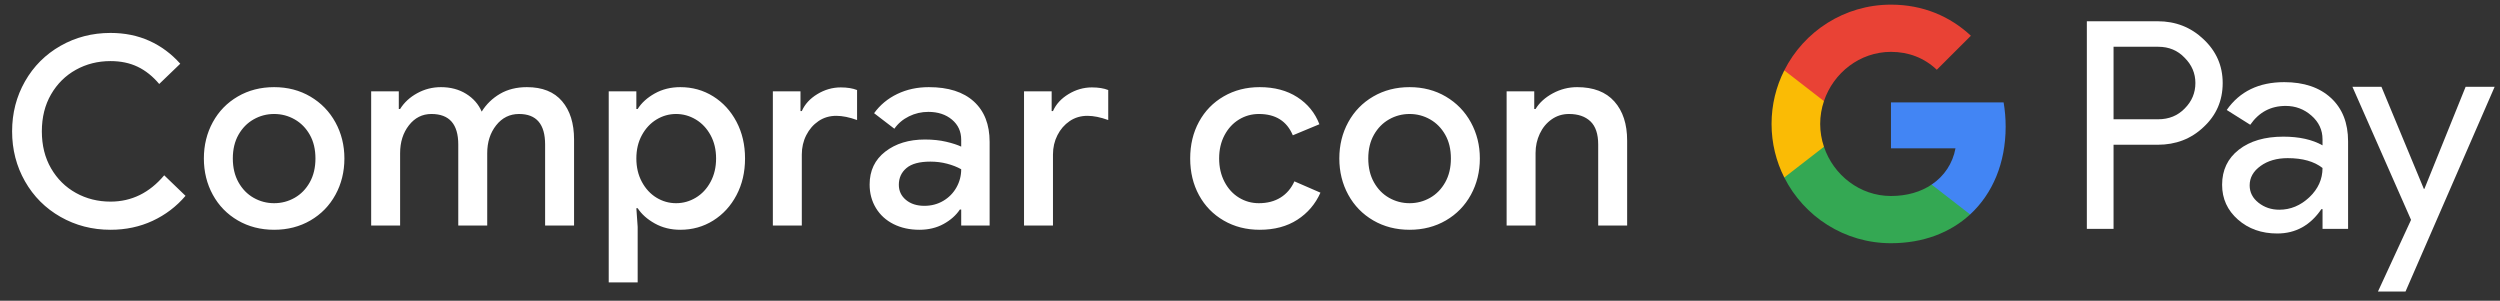 <?xml version="1.0" encoding="UTF-8"?>
<svg width="133px" height="16px" viewBox="0 0 133 16" version="1.1" xmlns="http://www.w3.org/2000/svg" xmlns:xlink="http://www.w3.org/1999/xlink">
    <rect x="0" y="0" width="133" height="16" fill="#333333" stroke="none"/>
    <title>buy with + G PAy logo</title>
    <g id="Buy-with-GPAy" stroke="none" stroke-width="1" fill="none" fill-rule="evenodd">
        <g id="Buy-with-GPay-button---Dark-SVGs" transform="translate(-139, -378)">
            <g id="Buy-with-GPay-button-Copy-3" transform="translate(116, 367)">
                <g id="buy-with-+-G-PAy-logo" transform="translate(23.644, 11)">
                    <g id="Group-4" transform="translate(0, 0.247)">
                        <g id="label" transform="translate(0, 1.505)" fill="#FFFFFF">
                            <path d="M2.576,9.786 C1.773,9.329 1.143,8.699 0.686,7.896 C0.229,7.093 0,6.207 0,5.236 C0,4.265 0.229,3.379 0.686,2.576 C1.143,1.773 1.773,1.143 2.576,0.686 C3.379,0.229 4.265,0 5.236,0 C5.992,0 6.68,0.14 7.301,0.42 C7.922,0.7 8.47,1.106 8.946,1.638 L7.826,2.716 C7.481,2.305 7.098,2 6.678,1.799 C6.258,1.598 5.777,1.498 5.236,1.498 C4.564,1.498 3.95,1.652 3.395,1.96 C2.84,2.268 2.399,2.704 2.072,3.269 C1.745,3.834 1.582,4.489 1.582,5.236 C1.582,5.983 1.745,6.638 2.072,7.203 C2.399,7.768 2.84,8.204 3.395,8.512 C3.95,8.82 4.564,8.974 5.236,8.974 C6.356,8.974 7.308,8.507 8.092,7.574 L9.226,8.666 C8.741,9.235 8.157,9.679 7.476,9.996 C6.795,10.313 6.048,10.472 5.236,10.472 C4.265,10.472 3.379,10.243 2.576,9.786 Z M12.008,9.975 C11.439,9.644 10.995,9.189 10.678,8.61 C10.361,8.031 10.202,7.387 10.202,6.678 C10.202,5.969 10.361,5.325 10.678,4.746 C10.995,4.167 11.439,3.712 12.008,3.381 C12.577,3.05 13.221,2.884 13.94,2.884 C14.659,2.884 15.303,3.052 15.872,3.388 C16.441,3.724 16.885,4.181 17.202,4.76 C17.519,5.339 17.678,5.978 17.678,6.678 C17.678,7.387 17.519,8.031 17.202,8.61 C16.885,9.189 16.441,9.644 15.872,9.975 C15.303,10.306 14.659,10.472 13.94,10.472 C13.221,10.472 12.577,10.306 12.008,9.975 Z M15.032,8.771 C15.368,8.58 15.636,8.304 15.837,7.945 C16.038,7.586 16.138,7.163 16.138,6.678 C16.138,6.193 16.038,5.773 15.837,5.418 C15.636,5.063 15.368,4.79 15.032,4.599 C14.696,4.408 14.332,4.312 13.94,4.312 C13.548,4.312 13.184,4.408 12.848,4.599 C12.512,4.79 12.244,5.063 12.043,5.418 C11.842,5.773 11.742,6.193 11.742,6.678 C11.742,7.163 11.842,7.586 12.043,7.945 C12.244,8.304 12.512,8.58 12.848,8.771 C13.184,8.962 13.548,9.058 13.94,9.058 C14.332,9.058 14.696,8.962 15.032,8.771 Z M19.102,3.108 L20.572,3.108 L20.572,4.046 L20.642,4.046 C20.857,3.701 21.16,3.421 21.552,3.206 C21.944,2.991 22.364,2.884 22.812,2.884 C23.325,2.884 23.773,3.003 24.156,3.241 C24.539,3.479 24.814,3.794 24.982,4.186 C25.225,3.794 25.549,3.479 25.955,3.241 C26.361,3.003 26.839,2.884 27.39,2.884 C28.211,2.884 28.834,3.134 29.259,3.633 C29.684,4.132 29.896,4.811 29.896,5.67 L29.896,10.248 L28.356,10.248 L28.356,5.936 C28.356,4.853 27.894,4.312 26.97,4.312 C26.475,4.312 26.069,4.513 25.752,4.914 C25.435,5.315 25.276,5.81 25.276,6.398 L25.276,10.248 L23.736,10.248 L23.736,5.936 C23.736,4.853 23.26,4.312 22.308,4.312 C21.823,4.312 21.424,4.513 21.111,4.914 C20.798,5.315 20.642,5.81 20.642,6.398 L20.642,10.248 L19.102,10.248 L19.102,3.108 Z M31.74,3.108 L33.21,3.108 L33.21,4.046 L33.28,4.046 C33.485,3.719 33.789,3.444 34.19,3.22 C34.591,2.996 35.044,2.884 35.548,2.884 C36.192,2.884 36.775,3.047 37.298,3.374 C37.821,3.701 38.234,4.151 38.537,4.725 C38.84,5.299 38.992,5.95 38.992,6.678 C38.992,7.406 38.84,8.057 38.537,8.631 C38.234,9.205 37.821,9.655 37.298,9.982 C36.775,10.309 36.192,10.472 35.548,10.472 C35.044,10.472 34.591,10.36 34.19,10.136 C33.789,9.912 33.485,9.641 33.28,9.324 L33.21,9.324 L33.28,10.318 L33.28,13.272 L31.74,13.272 L31.74,3.108 Z M36.374,8.764 C36.701,8.568 36.962,8.288 37.158,7.924 C37.354,7.56 37.452,7.145 37.452,6.678 C37.452,6.211 37.354,5.798 37.158,5.439 C36.962,5.08 36.701,4.802 36.374,4.606 C36.047,4.41 35.697,4.312 35.324,4.312 C34.951,4.312 34.603,4.41 34.281,4.606 C33.959,4.802 33.7,5.08 33.504,5.439 C33.308,5.798 33.21,6.211 33.21,6.678 C33.21,7.145 33.308,7.56 33.504,7.924 C33.7,8.288 33.959,8.568 34.281,8.764 C34.603,8.96 34.951,9.058 35.324,9.058 C35.697,9.058 36.047,8.96 36.374,8.764 Z M40.472,3.108 L41.942,3.108 L41.942,4.158 L42.012,4.158 C42.171,3.794 42.446,3.493 42.838,3.255 C43.23,3.017 43.645,2.898 44.084,2.898 C44.429,2.898 44.719,2.945 44.952,3.038 L44.952,4.634 C44.541,4.485 44.173,4.41 43.846,4.41 C43.491,4.41 43.176,4.503 42.901,4.69 C42.626,4.877 42.409,5.126 42.25,5.439 C42.091,5.752 42.012,6.095 42.012,6.468 L42.012,10.248 L40.472,10.248 L40.472,3.108 Z M46.894,10.171 C46.493,9.97 46.18,9.686 45.956,9.317 C45.732,8.948 45.62,8.531 45.62,8.064 C45.62,7.327 45.898,6.743 46.453,6.314 C47.008,5.885 47.711,5.67 48.56,5.67 C48.98,5.67 49.358,5.71 49.694,5.789 C50.03,5.868 50.296,5.955 50.492,6.048 L50.492,5.684 C50.492,5.245 50.329,4.888 50.002,4.613 C49.675,4.338 49.255,4.2 48.742,4.2 C48.378,4.2 48.035,4.279 47.713,4.438 C47.391,4.597 47.132,4.816 46.936,5.096 L45.858,4.27 C46.175,3.831 46.586,3.491 47.09,3.248 C47.594,3.005 48.154,2.884 48.77,2.884 C49.806,2.884 50.604,3.138 51.164,3.647 C51.724,4.156 52.004,4.872 52.004,5.796 L52.004,10.248 L50.492,10.248 L50.492,9.394 L50.422,9.394 C50.217,9.702 49.927,9.959 49.554,10.164 C49.181,10.369 48.751,10.472 48.266,10.472 C47.753,10.472 47.295,10.372 46.894,10.171 Z M49.54,8.932 C49.839,8.755 50.072,8.517 50.24,8.218 C50.408,7.919 50.492,7.597 50.492,7.252 C50.277,7.131 50.028,7.033 49.743,6.958 C49.458,6.883 49.162,6.846 48.854,6.846 C48.275,6.846 47.851,6.96 47.58,7.189 C47.309,7.418 47.174,7.714 47.174,8.078 C47.174,8.405 47.3,8.673 47.552,8.883 C47.804,9.093 48.131,9.198 48.532,9.198 C48.905,9.198 49.241,9.109 49.54,8.932 Z M53.834,3.108 L55.304,3.108 L55.304,4.158 L55.374,4.158 C55.533,3.794 55.808,3.493 56.2,3.255 C56.592,3.017 57.007,2.898 57.446,2.898 C57.791,2.898 58.081,2.945 58.314,3.038 L58.314,4.634 C57.903,4.485 57.535,4.41 57.208,4.41 C56.853,4.41 56.538,4.503 56.263,4.69 C55.988,4.877 55.771,5.126 55.612,5.439 C55.453,5.752 55.374,6.095 55.374,6.468 L55.374,10.248 L53.834,10.248 L53.834,3.108 Z M64.459,9.982 C63.894,9.655 63.456,9.205 63.143,8.631 C62.83,8.057 62.674,7.406 62.674,6.678 C62.674,5.95 62.83,5.299 63.143,4.725 C63.456,4.151 63.894,3.701 64.459,3.374 C65.024,3.047 65.661,2.884 66.37,2.884 C67.154,2.884 67.821,3.061 68.372,3.416 C68.923,3.771 69.315,4.251 69.548,4.858 L68.134,5.446 C67.817,4.69 67.215,4.312 66.328,4.312 C65.945,4.312 65.593,4.41 65.271,4.606 C64.949,4.802 64.692,5.08 64.501,5.439 C64.31,5.798 64.214,6.211 64.214,6.678 C64.214,7.145 64.31,7.56 64.501,7.924 C64.692,8.288 64.949,8.568 65.271,8.764 C65.593,8.96 65.945,9.058 66.328,9.058 C66.776,9.058 67.161,8.958 67.483,8.757 C67.805,8.556 68.05,8.269 68.218,7.896 L69.604,8.498 C69.333,9.105 68.923,9.585 68.372,9.94 C67.821,10.295 67.154,10.472 66.37,10.472 C65.661,10.472 65.024,10.309 64.459,9.982 Z M72.414,9.975 C71.845,9.644 71.401,9.189 71.084,8.61 C70.767,8.031 70.608,7.387 70.608,6.678 C70.608,5.969 70.767,5.325 71.084,4.746 C71.401,4.167 71.845,3.712 72.414,3.381 C72.983,3.05 73.627,2.884 74.346,2.884 C75.065,2.884 75.709,3.052 76.278,3.388 C76.847,3.724 77.291,4.181 77.608,4.76 C77.925,5.339 78.084,5.978 78.084,6.678 C78.084,7.387 77.925,8.031 77.608,8.61 C77.291,9.189 76.847,9.644 76.278,9.975 C75.709,10.306 75.065,10.472 74.346,10.472 C73.627,10.472 72.983,10.306 72.414,9.975 Z M75.438,8.771 C75.774,8.58 76.042,8.304 76.243,7.945 C76.444,7.586 76.544,7.163 76.544,6.678 C76.544,6.193 76.444,5.773 76.243,5.418 C76.042,5.063 75.774,4.79 75.438,4.599 C75.102,4.408 74.738,4.312 74.346,4.312 C73.954,4.312 73.59,4.408 73.254,4.599 C72.918,4.79 72.65,5.063 72.449,5.418 C72.248,5.773 72.148,6.193 72.148,6.678 C72.148,7.163 72.248,7.586 72.449,7.945 C72.65,8.304 72.918,8.58 73.254,8.771 C73.59,8.962 73.954,9.058 74.346,9.058 C74.738,9.058 75.102,8.962 75.438,8.771 Z M79.508,3.108 L80.978,3.108 L80.978,4.046 L81.048,4.046 C81.253,3.71 81.559,3.432 81.965,3.213 C82.371,2.994 82.803,2.884 83.26,2.884 C84.128,2.884 84.788,3.138 85.241,3.647 C85.694,4.156 85.92,4.849 85.92,5.726 L85.92,10.248 L84.38,10.248 L84.38,5.936 C84.38,5.376 84.242,4.965 83.967,4.704 C83.692,4.443 83.311,4.312 82.826,4.312 C82.481,4.312 82.173,4.408 81.902,4.599 C81.631,4.79 81.421,5.045 81.272,5.362 C81.123,5.679 81.048,6.02 81.048,6.384 L81.048,10.248 L79.508,10.248 L79.508,3.108 Z" id="✏️"></path>
                        </g>
                        <g id="GPay" transform="translate(93.603, 0)">
                            <g id="Pay" transform="translate(16.636, 0.78)" fill="#FFFFFF">
                                <path d="M1.558,1.462 L1.558,5.318 L3.936,5.318 C4.502,5.318 4.971,5.127 5.341,4.747 C5.722,4.367 5.912,3.914 5.912,3.389 C5.912,2.875 5.722,2.428 5.341,2.047 C4.971,1.656 4.502,1.461 3.936,1.461 L1.558,1.461 L1.558,1.462 Z M1.558,6.675 L1.558,11.148 L0.137,11.148 L0.137,0.104 L3.905,0.104 C4.862,0.104 5.675,0.423 6.345,1.061 C7.024,1.698 7.364,2.474 7.364,3.389 C7.364,4.325 7.024,5.107 6.345,5.734 C5.686,6.361 4.872,6.674 3.905,6.674 L1.558,6.674 L1.558,6.675 Z" id="Fill-1"></path>
                                <path d="M8.799,8.835 C8.799,9.205 8.957,9.513 9.271,9.76 C9.585,10.007 9.953,10.13 10.375,10.13 C10.972,10.13 11.504,9.909 11.973,9.468 C12.441,9.025 12.675,8.506 12.675,7.91 C12.232,7.56 11.614,7.386 10.822,7.386 C10.245,7.386 9.764,7.525 9.378,7.803 C8.993,8.08 8.799,8.423 8.799,8.835 M10.637,3.343 C11.687,3.343 12.516,3.624 13.124,4.184 C13.731,4.745 14.035,5.514 14.035,6.49 L14.035,11.148 L12.676,11.148 L12.676,10.1 L12.614,10.1 C12.027,10.963 11.245,11.395 10.267,11.395 C9.433,11.395 8.735,11.148 8.175,10.655 C7.614,10.161 7.333,9.544 7.333,8.804 C7.333,8.022 7.629,7.401 8.221,6.938 C8.813,6.475 9.603,6.243 10.591,6.243 C11.434,6.243 12.13,6.398 12.675,6.706 L12.675,6.382 C12.675,5.888 12.479,5.469 12.088,5.125 C11.696,4.78 11.239,4.608 10.714,4.608 C9.921,4.608 9.294,4.942 8.83,5.611 L7.579,4.824 C8.269,3.837 9.288,3.343 10.637,3.343" id="Fill-3"></path>
                                <g id="Group-7" transform="translate(14.247, 3.551)">
                                    <polygon id="Fill-5" points="7.585 0.04 2.844 10.93 1.378 10.93 3.138 7.119 0.019 0.04 1.563 0.04 3.818 5.469 3.848 5.469 6.041 0.04"></polygon>
                                </g>
                            </g>
                            <g id="G">
                                <path d="M12.454,6.491 C12.454,6.044 12.416,5.613 12.345,5.2 L6.353,5.2 L6.353,7.645 L9.785,7.645 C9.637,8.441 9.192,9.119 8.516,9.573 L8.516,11.161 L10.564,11.161 C11.763,10.055 12.454,8.422 12.454,6.491" id="Fill-8" fill="#4285F4"></path>
                                <path d="M6.353,12.692 C8.068,12.692 9.511,12.13 10.564,11.161 L8.516,9.573 C7.946,9.957 7.212,10.18 6.353,10.18 C4.696,10.18 3.29,9.065 2.787,7.561 L0.677,7.561 L0.677,9.196 C1.722,11.269 3.871,12.692 6.353,12.692" id="Fill-10" fill="#34A853"></path>
                                <path d="M2.787,7.561 C2.658,7.177 2.587,6.768 2.587,6.346 C2.587,5.924 2.658,5.515 2.787,5.132 L2.787,3.497 L0.677,3.497 C0.244,4.353 8.82380747e-06,5.321 8.82380747e-06,6.346 C8.82380747e-06,7.371 0.244,8.339 0.677,9.196 L2.787,7.561 Z" id="Fill-12" fill="#FABB05"></path>
                                <path d="M6.353,2.512 C7.289,2.512 8.128,2.834 8.79,3.464 L8.79,3.465 L10.604,1.654 C9.502,0.629 8.067,0 6.353,0 C3.871,0 1.722,1.423 0.677,3.497 L2.787,5.132 C3.29,3.628 4.696,2.512 6.353,2.512" id="Fill-14" fill="#E94235"></path>
                            </g>
                        </g>
                    </g>
                    <g id="Gpay-logo-18px-h" transform="translate(93.356, 0)"></g>
                </g>
            </g>
        </g>
    </g>
</svg>